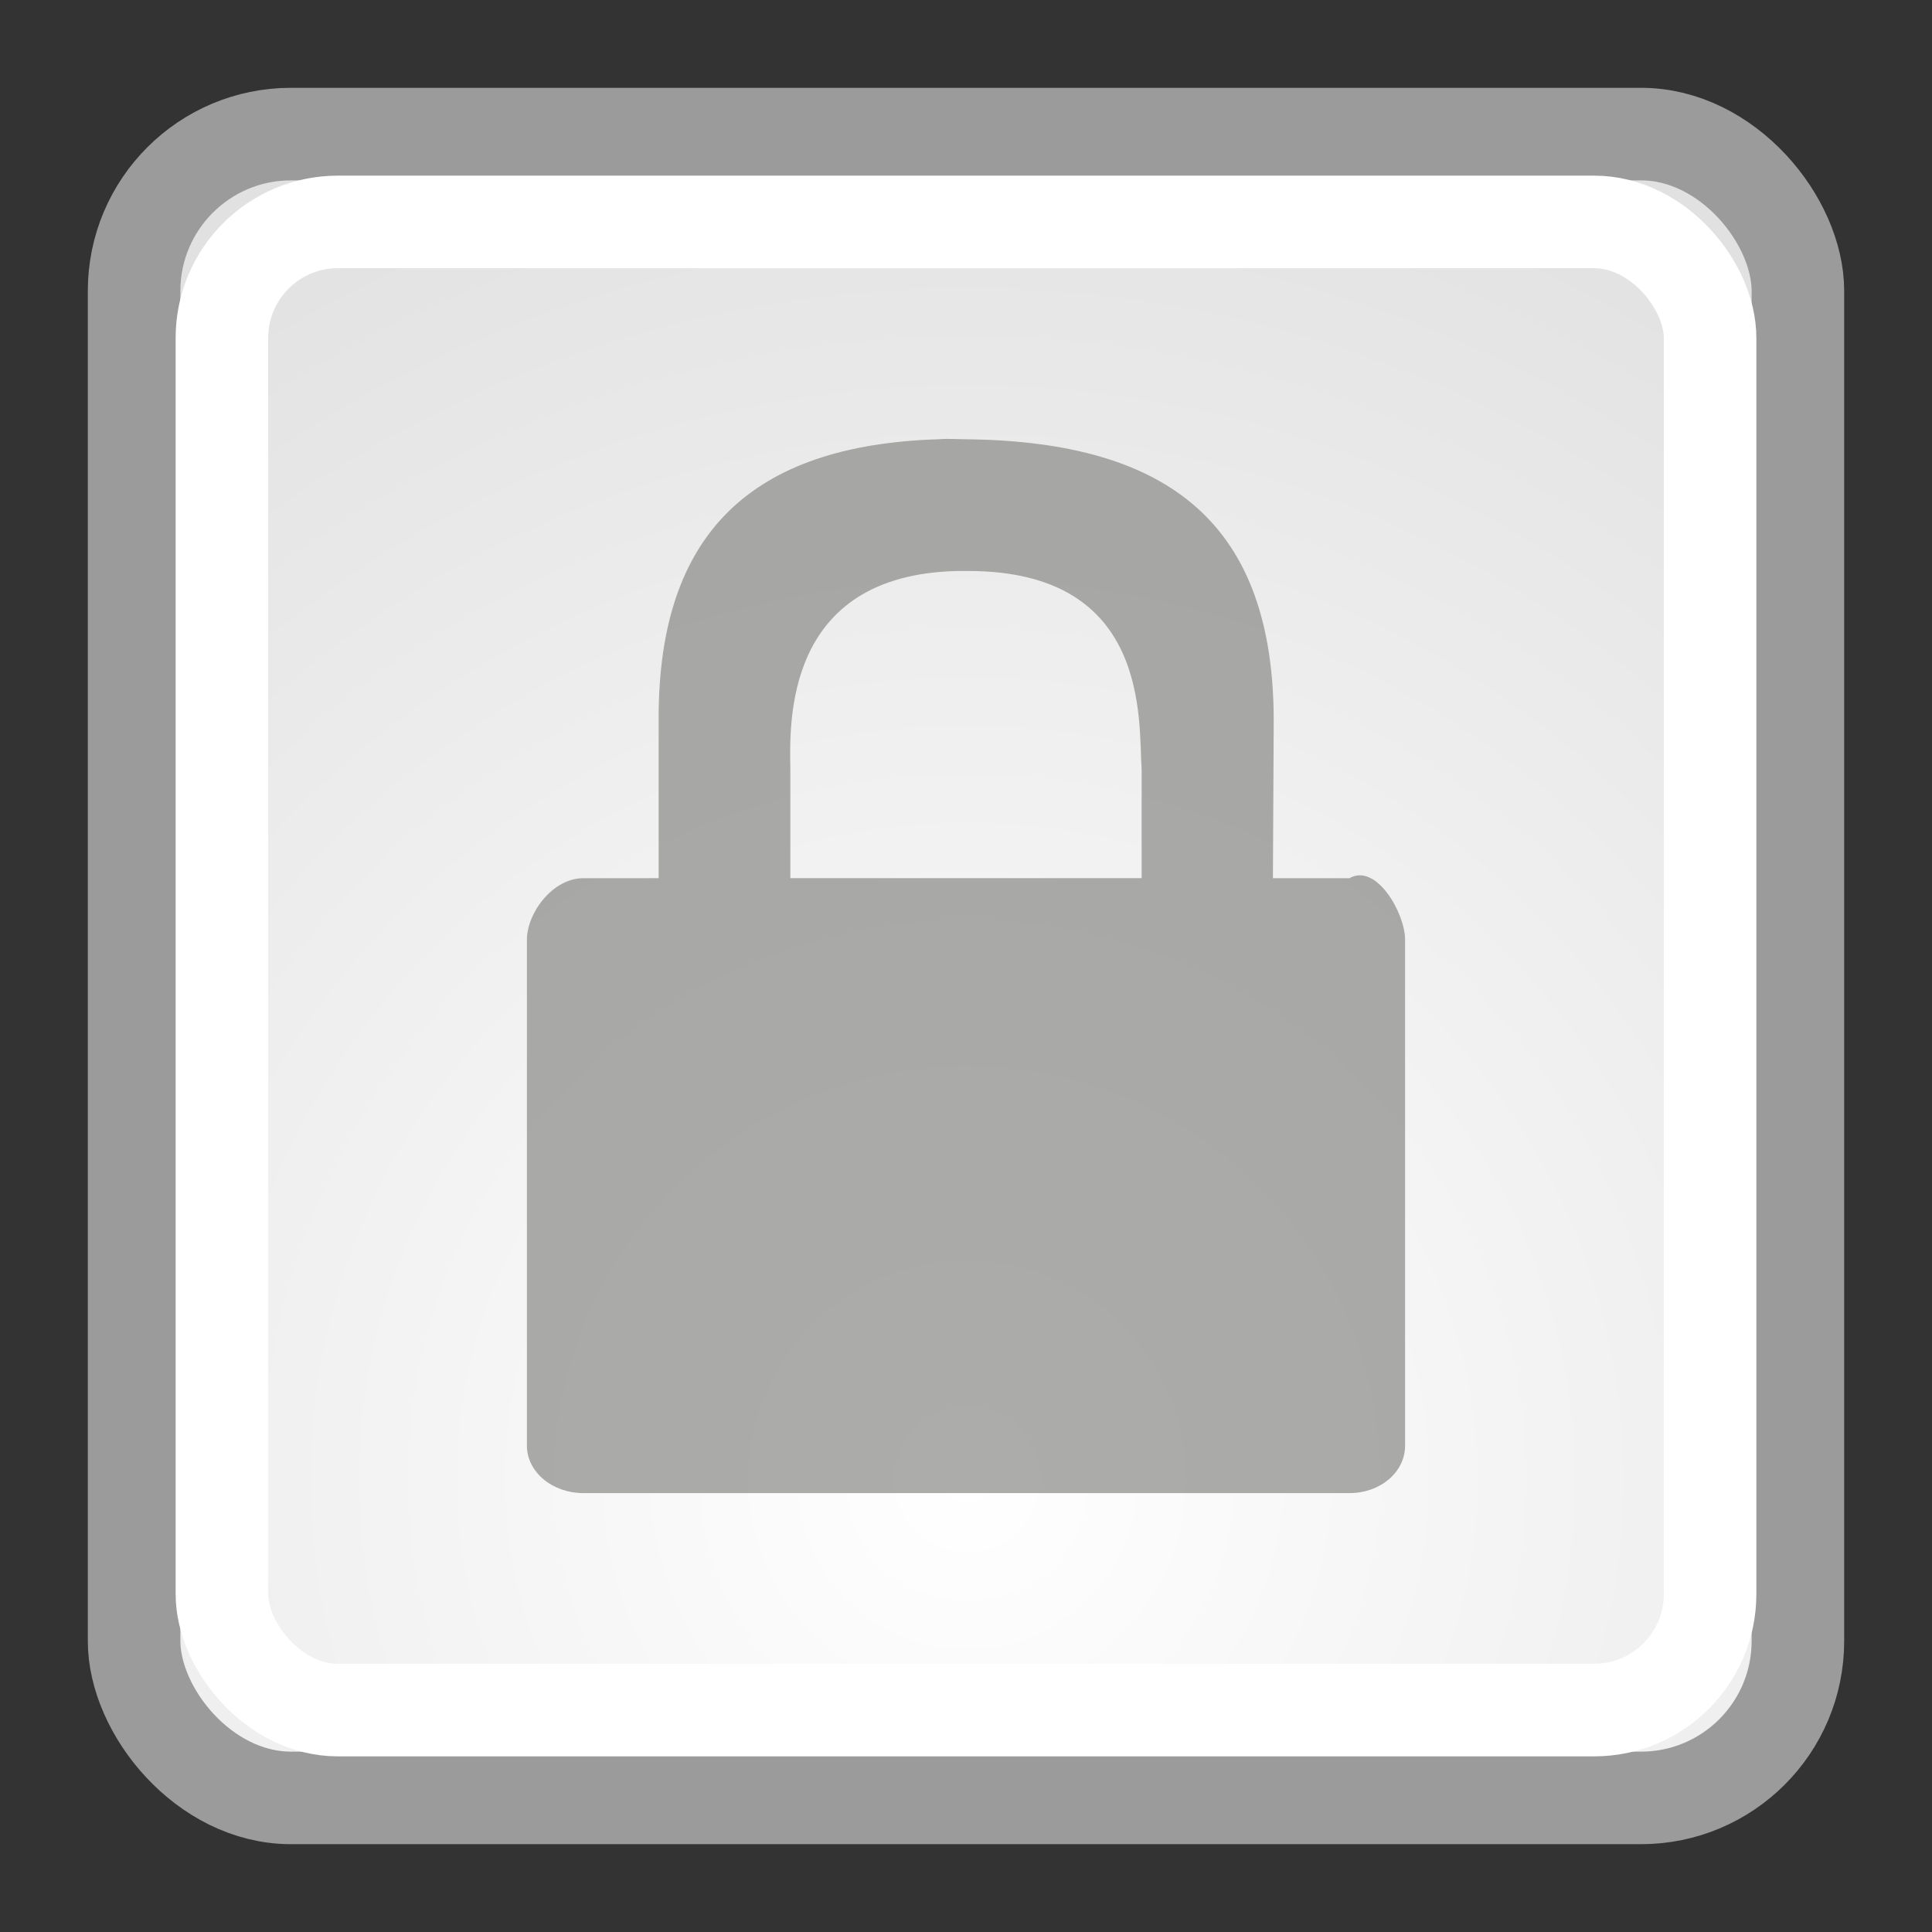 <?xml version="1.0" encoding="UTF-8" standalone="no"?>
<svg
   xmlns:dc="http://purl.org/dc/elements/1.1/"
   xmlns:cc="http://creativecommons.org/ns#"
   xmlns:rdf="http://www.w3.org/1999/02/22-rdf-syntax-ns#"
   xmlns:svg="http://www.w3.org/2000/svg"
   xmlns="http://www.w3.org/2000/svg"
   xmlns:xlink="http://www.w3.org/1999/xlink"
   version="1.1"
   id="svg3067"
   height="22"
   width="22">
  <rect width="100%" height="100%" fill="#333333" stroke="none"/>
  <defs
     id="defs3069">
    <linearGradient
       id="linearGradient11520">
      <stop
         style="stop-color:#ffffff;stop-opacity:1;"
         offset="0"
         id="stop11522" />
      <stop
         style="stop-color:#dcdcdc;stop-opacity:1;"
         offset="1"
         id="stop11524" />
    </linearGradient>
    <radialGradient
       xlink:href="#linearGradient11520"
       id="radialGradient3092"
       gradientUnits="userSpaceOnUse"
       gradientTransform="matrix(0.944,0,0,0.944,-12.065,1013.339)"
       cx="24.446"
       cy="35.878"
       fx="24.446"
       fy="35.878"
       r="20.531" />
  </defs>
  <g
     transform="translate(0,-1030.362)"
     id="layer1">
    <rect
       style="fill:url(#radialGradient3092);fill-opacity:1;fill-rule:evenodd;stroke:#9b9b9b;stroke-width:1.054;stroke-linecap:butt;stroke-linejoin:bevel;stroke-miterlimit:10;stroke-opacity:1;stroke-dasharray:none;stroke-dashoffset:0;marker:none;visibility:visible;display:inline;overflow:visible"
       id="rect11518"
       width="18.946"
       height="18.946"
       x="1.527"
       y="1031.889"
       rx="1.786"
       ry="1.786" />
    <rect
       ry="1.321"
       rx="1.321"
       y="1032.889"
       x="2.527"
       height="16.946"
       width="16.946"
       id="rect11528"
       style="fill:none;stroke:#ffffff;stroke-width:1.054;stroke-linecap:butt;stroke-linejoin:bevel;stroke-miterlimit:10;stroke-opacity:1;stroke-dasharray:none;stroke-dashoffset:0;marker:none;visibility:visible;display:inline;overflow:visible" />
    <path
       id="path2086"
       d="m 10.688,1035.364 c -2.142,0.066 -3.188,1.082 -3.188,3.173 l 0,1.825 -0.857,2e-4 c -0.354,10e-5 -0.643,0.4 -0.643,0.7 l 0,5.762 c 0,0.3 0.289,0.54 0.643,0.54 l 8.723,0 c 0.354,0 0.634,-0.24 0.634,-0.54 l 0,-5.762 c 0,-0.3 -0.327,-0.877 -0.634,-0.7 l -0.871,0 0.009,-1.79 c 0,-2.22 -1.162,-3.181 -3.495,-3.208 -0.109,0 -0.216,-0.01 -0.321,0 z m 0.214,1.5 c 0.039,0 0.084,0 0.125,0 2.081,0 1.935,1.717 1.973,2.257 l 0,1.241 -4,0 0,-1.232 c -0.009,-0.536 -0.074,-2.222 1.902,-2.266 z"
       style="opacity:0.699;fill:#888a85;fill-opacity:1;fill-rule:nonzero;stroke:none;stroke-width:1;marker:none;visibility:visible;display:block;overflow:visible" />
  </g>
</svg>
